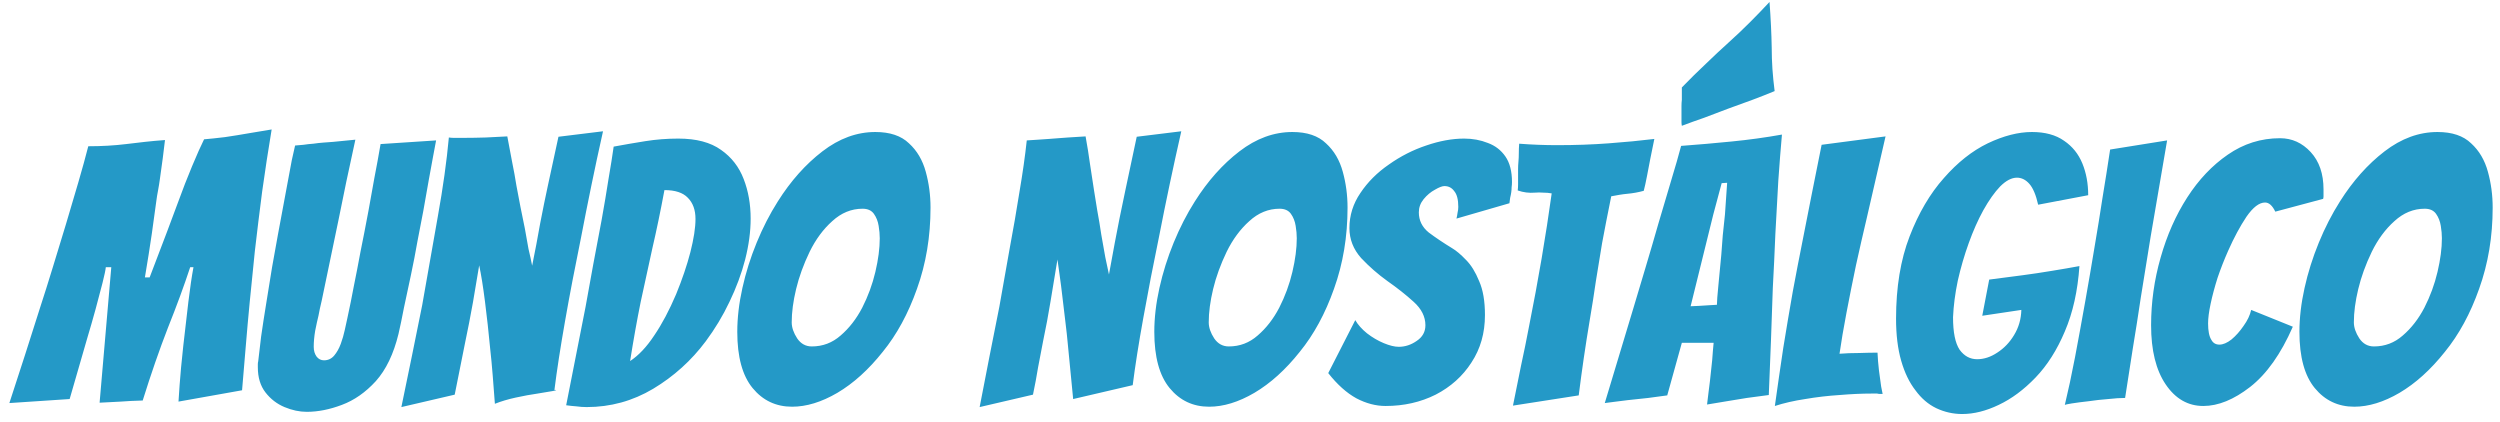 <svg width="219" height="37" viewBox="0 0 219 37" fill="none" xmlns="http://www.w3.org/2000/svg">
<path d="M0.821 35.308C1.76 32.449 2.656 29.665 3.509 26.956C3.872 25.847 4.245 24.663 4.629 23.404C5.013 22.145 5.397 20.887 5.781 19.628C6.165 18.348 6.528 17.121 6.869 15.948C7.211 14.775 7.499 13.729 7.733 12.812C8.907 12.812 10.016 12.748 11.061 12.62C11.595 12.556 12.139 12.492 12.693 12.428C13.269 12.364 13.856 12.311 14.453 12.268L14.261 13.836C14.219 14.135 14.176 14.444 14.133 14.764C14.091 15.063 14.048 15.372 14.005 15.692C13.963 16.012 13.909 16.343 13.845 16.684C13.781 17.004 13.728 17.335 13.685 17.676C13.6 18.337 13.472 19.265 13.301 20.46C13.131 21.633 12.928 22.913 12.693 24.3H13.109C13.728 22.679 14.24 21.335 14.645 20.268C15.051 19.18 15.381 18.295 15.637 17.612C16 16.609 16.395 15.596 16.821 14.572C17.248 13.548 17.6 12.759 17.877 12.204C18.389 12.161 18.997 12.097 19.701 12.012C20.427 11.905 21.152 11.788 21.877 11.66C22.624 11.532 23.264 11.425 23.797 11.34C23.499 13.132 23.221 14.945 22.965 16.78C22.731 18.593 22.517 20.332 22.325 21.996C22.155 23.639 22.005 25.121 21.877 26.444C21.749 27.767 21.632 29.079 21.525 30.38C21.419 31.66 21.312 32.929 21.205 34.188L15.637 35.18C15.637 35.137 15.669 34.657 15.733 33.74C15.797 32.823 15.904 31.681 16.053 30.316C16.203 28.951 16.352 27.66 16.501 26.444C16.651 25.207 16.8 24.193 16.949 23.404H16.661C16.128 25.025 15.477 26.796 14.709 28.716C13.963 30.636 13.227 32.759 12.501 35.084C11.755 35.105 11.115 35.137 10.581 35.18C10.048 35.201 9.429 35.233 8.725 35.276L9.749 23.404H9.269C9.248 23.639 9.152 24.097 8.981 24.78C8.811 25.441 8.608 26.209 8.373 27.084C8.139 27.937 7.893 28.791 7.637 29.644C6.677 32.993 6.165 34.764 6.101 34.956L0.821 35.308ZM26.874 36.076C26.234 36.076 25.583 35.937 24.922 35.66C24.26 35.383 23.706 34.956 23.258 34.38C22.81 33.804 22.586 33.068 22.586 32.172V31.916C22.586 31.809 22.596 31.724 22.618 31.66C22.682 31.105 22.767 30.38 22.874 29.484C23.002 28.588 23.151 27.617 23.322 26.572C23.492 25.505 23.663 24.449 23.834 23.404C24.026 22.359 24.196 21.409 24.346 20.556C24.666 18.849 24.922 17.473 25.114 16.428C25.306 15.383 25.455 14.583 25.562 14.028C25.69 13.452 25.786 13.025 25.85 12.748C26.084 12.727 26.33 12.705 26.586 12.684C26.863 12.641 27.151 12.609 27.45 12.588C27.748 12.545 28.036 12.513 28.314 12.492C28.612 12.471 28.9 12.449 29.178 12.428L31.13 12.236C30.852 13.537 30.586 14.775 30.33 15.948C30.095 17.1 29.871 18.199 29.658 19.244L28.186 26.316C28.058 26.849 27.962 27.297 27.898 27.66C27.812 28.001 27.716 28.439 27.61 28.972C27.524 29.484 27.482 29.953 27.482 30.38C27.482 30.721 27.567 31.009 27.738 31.244C27.908 31.457 28.122 31.564 28.378 31.564C28.74 31.564 29.039 31.425 29.274 31.148C29.508 30.871 29.7 30.529 29.85 30.124C29.999 29.719 30.116 29.313 30.202 28.908C30.287 28.481 30.362 28.14 30.426 27.884C30.639 26.903 30.831 25.953 31.002 25.036C31.194 24.097 31.386 23.105 31.578 22.06C31.791 21.015 32.026 19.809 32.282 18.444C32.452 17.505 32.623 16.556 32.794 15.596C32.986 14.615 33.167 13.623 33.338 12.62L38.202 12.3C38.202 12.3 38.106 12.812 37.914 13.836C37.722 14.86 37.444 16.407 37.082 18.476C36.932 19.265 36.762 20.151 36.57 21.132C36.399 22.113 36.207 23.105 35.994 24.108C35.78 25.111 35.578 26.06 35.386 26.956C35.215 27.852 35.055 28.62 34.906 29.26C34.479 31.009 33.818 32.385 32.922 33.388C32.026 34.369 31.034 35.063 29.946 35.468C28.879 35.873 27.855 36.076 26.874 36.076ZM35.16 35.66C35.8 32.588 36.408 29.612 36.984 26.732C37.453 24.023 37.912 21.42 38.36 18.924C38.808 16.428 39.128 14.135 39.32 12.044C39.469 12.065 39.597 12.076 39.704 12.076C39.832 12.076 39.939 12.076 40.024 12.076H40.696C41.251 12.076 41.869 12.065 42.552 12.044C43.235 12.001 43.864 11.969 44.44 11.948C44.589 12.695 44.728 13.431 44.856 14.156C45.005 14.881 45.133 15.585 45.24 16.268C45.347 16.865 45.464 17.484 45.592 18.124C45.72 18.743 45.848 19.372 45.976 20.012C46.083 20.652 46.189 21.249 46.296 21.804C46.424 22.337 46.531 22.828 46.616 23.276C46.872 22.017 47.107 20.78 47.32 19.564C47.555 18.348 47.779 17.249 47.992 16.268L48.92 11.98L52.824 11.5C52.461 13.121 52.12 14.711 51.8 16.268C51.48 17.825 51.181 19.329 50.904 20.78C50.371 23.383 49.901 25.836 49.496 28.14C49.091 30.444 48.781 32.449 48.568 34.156C48.803 34.156 48.76 34.188 48.44 34.252C48.141 34.295 47.693 34.369 47.096 34.476C46.499 34.561 45.859 34.679 45.176 34.828C44.493 34.977 43.885 35.159 43.352 35.372C43.288 34.519 43.224 33.687 43.16 32.876C43.096 32.065 43.021 31.276 42.936 30.508C42.808 29.143 42.659 27.788 42.488 26.444C42.317 25.1 42.147 24.033 41.976 23.244C41.827 24.183 41.645 25.26 41.432 26.476C41.219 27.671 40.984 28.876 40.728 30.092L39.832 34.572L35.16 35.66ZM51.389 35.66C51.09 35.66 50.791 35.639 50.493 35.596C50.194 35.575 49.895 35.543 49.597 35.5L51.293 26.892C51.506 25.719 51.73 24.481 51.965 23.18C52.221 21.857 52.466 20.556 52.701 19.276C52.935 17.975 53.138 16.769 53.309 15.66C53.501 14.551 53.65 13.612 53.757 12.844C54.674 12.673 55.602 12.513 56.541 12.364C57.479 12.215 58.439 12.14 59.421 12.14C60.999 12.14 62.247 12.471 63.165 13.132C64.082 13.772 64.743 14.625 65.149 15.692C65.554 16.737 65.757 17.889 65.757 19.148C65.757 20.279 65.597 21.473 65.277 22.732C64.957 23.969 64.498 25.207 63.901 26.444C63.325 27.66 62.631 28.812 61.821 29.9C60.562 31.585 59.026 32.972 57.213 34.06C55.421 35.127 53.479 35.66 51.389 35.66ZM55.197 31.628C55.943 31.137 56.647 30.391 57.309 29.388C57.991 28.385 58.631 27.18 59.229 25.772C59.762 24.471 60.178 23.244 60.477 22.092C60.775 20.919 60.925 19.948 60.925 19.18C60.925 18.391 60.701 17.772 60.253 17.324C59.826 16.876 59.143 16.652 58.205 16.652C57.863 18.487 57.511 20.183 57.149 21.74C56.807 23.297 56.466 24.865 56.125 26.444C55.805 28.023 55.495 29.751 55.197 31.628ZM69.386 35.628C67.978 35.628 66.826 35.084 65.93 33.996C65.034 32.908 64.586 31.265 64.586 29.068C64.586 27.852 64.735 26.572 65.034 25.228C65.332 23.884 65.748 22.561 66.282 21.26C66.815 19.959 67.434 18.753 68.138 17.644C69.268 15.852 70.57 14.391 72.042 13.26C73.514 12.129 75.06 11.564 76.682 11.564C77.962 11.564 78.943 11.895 79.626 12.556C80.33 13.196 80.82 14.028 81.098 15.052C81.375 16.055 81.514 17.1 81.514 18.188C81.514 20.727 81.119 23.095 80.33 25.292C79.562 27.468 78.559 29.313 77.322 30.828C76.084 32.385 74.762 33.58 73.354 34.412C71.967 35.223 70.644 35.628 69.386 35.628ZM71.114 30.348C72.074 30.348 72.916 30.028 73.642 29.388C74.388 28.748 75.018 27.937 75.53 26.956C76.042 25.953 76.426 24.908 76.682 23.82C76.938 22.732 77.066 21.751 77.066 20.876C77.066 20.535 77.034 20.172 76.97 19.788C76.906 19.383 76.767 19.031 76.554 18.732C76.34 18.433 76.01 18.284 75.562 18.284C74.58 18.284 73.695 18.647 72.906 19.372C72.116 20.076 71.455 20.972 70.922 22.06C70.388 23.169 69.994 24.257 69.738 25.324C69.482 26.391 69.354 27.361 69.354 28.236C69.354 28.684 69.514 29.153 69.834 29.644C70.154 30.113 70.58 30.348 71.114 30.348ZM85.817 35.66C86.116 34.145 86.404 32.663 86.681 31.212C86.98 29.74 87.268 28.289 87.545 26.86C87.844 25.196 88.142 23.511 88.441 21.804C88.761 20.097 89.049 18.433 89.305 16.812C89.582 15.191 89.796 13.687 89.945 12.3C90.286 12.279 90.617 12.257 90.937 12.236C91.257 12.215 91.566 12.193 91.865 12.172C92.142 12.151 92.42 12.129 92.697 12.108C92.996 12.087 93.284 12.065 93.561 12.044L95.097 11.948C95.246 12.759 95.374 13.559 95.481 14.348C95.609 15.137 95.726 15.905 95.833 16.652C95.918 17.164 96.014 17.761 96.121 18.444C96.249 19.127 96.366 19.831 96.473 20.556C96.601 21.26 96.718 21.921 96.825 22.54C96.953 23.159 97.06 23.66 97.145 24.044C97.358 22.913 97.529 21.985 97.657 21.26C97.806 20.513 97.945 19.799 98.073 19.116C98.222 18.412 98.393 17.591 98.585 16.652L99.577 11.98L103.481 11.5C103.118 13.1 102.777 14.657 102.457 16.172C102.137 17.687 101.838 19.159 101.561 20.588C101.028 23.169 100.558 25.591 100.153 27.852C99.748 30.092 99.438 32.055 99.225 33.74L94.009 34.956L93.529 30.028C93.486 29.537 93.422 28.951 93.337 28.268C93.252 27.564 93.166 26.849 93.081 26.124C92.996 25.377 92.91 24.705 92.825 24.108C92.74 23.489 92.676 23.031 92.633 22.732C92.42 23.991 92.217 25.217 92.025 26.412C91.833 27.585 91.62 28.727 91.385 29.836C91.236 30.583 91.086 31.361 90.937 32.172C90.809 32.961 90.66 33.761 90.489 34.572L85.817 35.66ZM105.917 35.628C104.509 35.628 103.357 35.084 102.461 33.996C101.565 32.908 101.117 31.265 101.117 29.068C101.117 27.852 101.266 26.572 101.565 25.228C101.864 23.884 102.28 22.561 102.813 21.26C103.346 19.959 103.965 18.753 104.669 17.644C105.8 15.852 107.101 14.391 108.573 13.26C110.045 12.129 111.592 11.564 113.213 11.564C114.493 11.564 115.474 11.895 116.157 12.556C116.861 13.196 117.352 14.028 117.629 15.052C117.906 16.055 118.045 17.1 118.045 18.188C118.045 20.727 117.65 23.095 116.861 25.292C116.093 27.468 115.09 29.313 113.853 30.828C112.616 32.385 111.293 33.58 109.885 34.412C108.498 35.223 107.176 35.628 105.917 35.628ZM107.645 30.348C108.605 30.348 109.448 30.028 110.173 29.388C110.92 28.748 111.549 27.937 112.061 26.956C112.573 25.953 112.957 24.908 113.213 23.82C113.469 22.732 113.597 21.751 113.597 20.876C113.597 20.535 113.565 20.172 113.501 19.788C113.437 19.383 113.298 19.031 113.085 18.732C112.872 18.433 112.541 18.284 112.093 18.284C111.112 18.284 110.226 18.647 109.437 19.372C108.648 20.076 107.986 20.972 107.453 22.06C106.92 23.169 106.525 24.257 106.269 25.324C106.013 26.391 105.885 27.361 105.885 28.236C105.885 28.684 106.045 29.153 106.365 29.644C106.685 30.113 107.112 30.348 107.645 30.348ZM121.378 35.564C120.525 35.564 119.672 35.34 118.818 34.892C117.965 34.423 117.144 33.687 116.354 32.684L118.722 28.044C118.957 28.449 119.298 28.833 119.746 29.196C120.216 29.559 120.706 29.847 121.218 30.06C121.73 30.273 122.168 30.38 122.53 30.38C123.085 30.38 123.608 30.209 124.098 29.868C124.61 29.527 124.866 29.068 124.866 28.492C124.866 27.745 124.525 27.063 123.842 26.444C123.16 25.825 122.392 25.217 121.538 24.62C120.706 24.023 119.938 23.351 119.234 22.604C118.552 21.836 118.21 20.961 118.21 19.98C118.21 18.871 118.53 17.847 119.17 16.908C119.81 15.948 120.642 15.116 121.666 14.412C122.69 13.687 123.778 13.132 124.93 12.748C126.104 12.343 127.213 12.14 128.258 12.14C129.005 12.14 129.698 12.268 130.338 12.524C130.978 12.759 131.49 13.153 131.874 13.708C132.258 14.263 132.45 15.009 132.45 15.948C132.45 16.097 132.44 16.247 132.418 16.396C132.418 16.545 132.408 16.695 132.386 16.844C132.365 16.993 132.333 17.153 132.29 17.324C132.269 17.473 132.248 17.633 132.226 17.804L127.586 19.148C127.629 18.977 127.661 18.807 127.682 18.636C127.725 18.465 127.746 18.295 127.746 18.124C127.746 17.484 127.629 17.025 127.394 16.748C127.181 16.449 126.893 16.3 126.53 16.3C126.338 16.3 126.061 16.407 125.698 16.62C125.336 16.812 125.005 17.089 124.706 17.452C124.429 17.793 124.29 18.177 124.29 18.604C124.29 19.308 124.578 19.895 125.154 20.364C125.752 20.812 126.434 21.271 127.202 21.74C127.565 21.953 127.97 22.295 128.418 22.764C128.866 23.212 129.25 23.831 129.57 24.62C129.912 25.388 130.082 26.38 130.082 27.596C130.082 29.175 129.688 30.561 128.898 31.756C128.13 32.951 127.085 33.889 125.762 34.572C124.44 35.233 122.978 35.564 121.378 35.564ZM132.536 35.532C132.771 34.359 133.006 33.196 133.24 32.044C133.496 30.871 133.731 29.719 133.944 28.588C134.755 24.535 135.416 20.652 135.928 16.94C135.694 16.897 135.448 16.876 135.192 16.876C134.936 16.855 134.691 16.855 134.456 16.876C133.944 16.919 133.443 16.855 132.952 16.684C132.974 16.513 132.984 16.332 132.984 16.14C132.984 15.927 132.984 15.713 132.984 15.5C132.984 15.265 132.984 15.041 132.984 14.828C132.984 14.593 132.995 14.369 133.016 14.156C133.038 13.921 133.048 13.676 133.048 13.42C133.048 13.143 133.059 12.865 133.08 12.588C133.635 12.631 134.19 12.663 134.744 12.684C135.299 12.705 135.854 12.716 136.408 12.716C137.987 12.716 139.491 12.663 140.92 12.556C142.371 12.449 143.704 12.321 144.92 12.172L144.568 13.9L144.28 15.404C144.174 15.959 144.078 16.396 143.992 16.716C143.758 16.78 143.523 16.833 143.288 16.876C143.054 16.919 142.819 16.951 142.584 16.972C142.35 16.993 142.104 17.025 141.848 17.068C141.614 17.111 141.379 17.153 141.144 17.196C140.824 18.775 140.558 20.14 140.344 21.292C140.152 22.444 139.971 23.553 139.8 24.62C139.651 25.665 139.47 26.817 139.256 28.076C138.894 30.231 138.574 32.417 138.296 34.636L132.536 35.532ZM149.538 35.436C149.581 35.073 149.623 34.721 149.666 34.38C149.709 34.039 149.751 33.697 149.794 33.356L149.986 31.564C150.007 31.265 150.029 30.988 150.05 30.732C150.071 30.476 150.093 30.241 150.114 30.028H147.33L146.05 34.636C145.581 34.7 145.026 34.775 144.386 34.86C143.746 34.924 143.149 34.988 142.594 35.052C142.253 35.095 141.911 35.137 141.57 35.18C141.25 35.223 140.919 35.265 140.578 35.308L143.106 26.924C143.405 25.921 143.746 24.78 144.13 23.5C144.514 22.22 144.898 20.908 145.282 19.564C145.687 18.22 146.061 16.961 146.402 15.788C146.765 14.593 147.053 13.591 147.266 12.78C148.717 12.673 150.189 12.545 151.682 12.396C153.197 12.247 154.669 12.044 156.098 11.788C155.991 12.983 155.885 14.337 155.778 15.852C155.693 17.345 155.607 18.892 155.522 20.492C155.458 22.092 155.383 23.671 155.298 25.228C155.255 26.7 155.202 28.225 155.138 29.804C155.074 31.361 155.01 32.961 154.946 34.604C154.626 34.647 154.306 34.689 153.986 34.732C153.666 34.775 153.346 34.817 153.026 34.86C152.493 34.945 151.906 35.041 151.266 35.148C150.626 35.255 150.05 35.351 149.538 35.436ZM148.098 26.828C148.226 26.828 148.461 26.817 148.802 26.796C149.165 26.775 149.506 26.753 149.826 26.732C150.146 26.711 150.338 26.7 150.402 26.7C150.402 26.423 150.445 25.857 150.53 25.004C150.615 24.151 150.701 23.255 150.786 22.316C150.829 21.761 150.871 21.196 150.914 20.62C150.978 20.023 151.042 19.415 151.106 18.796L151.298 16.012L150.818 16.044L150.082 18.796L148.098 26.828ZM147.33 11.02C147.309 10.913 147.298 10.807 147.298 10.7C147.298 10.572 147.298 10.465 147.298 10.38V9.804C147.298 9.633 147.298 9.463 147.298 9.292C147.298 9.1 147.309 8.919 147.33 8.748V7.66C148.055 6.913 148.759 6.22 149.442 5.58C150.125 4.919 150.786 4.3 151.426 3.724C152.066 3.148 152.685 2.561 153.282 1.964C153.879 1.367 154.455 0.769 155.01 0.172C155.117 1.623 155.181 2.956 155.202 4.172C155.202 4.791 155.223 5.42 155.266 6.06C155.309 6.679 155.373 7.319 155.458 7.98C154.839 8.236 154.189 8.492 153.506 8.748C152.823 9.004 152.119 9.26 151.394 9.516C150.669 9.793 149.965 10.06 149.282 10.316C148.599 10.551 147.949 10.785 147.33 11.02ZM155.478 35.564C155.712 33.879 155.958 32.183 156.214 30.476C156.491 28.769 156.768 27.127 157.046 25.548C157.344 23.948 157.622 22.508 157.878 21.228C158.155 19.841 158.432 18.433 158.71 17.004C158.987 15.575 159.275 14.135 159.574 12.684L165.174 11.948L163.51 19.18C163.211 20.439 162.902 21.793 162.582 23.244C162.283 24.673 162.006 26.06 161.75 27.404C161.494 28.748 161.291 29.943 161.142 30.988C161.675 30.945 162.24 30.924 162.838 30.924C163.456 30.903 164 30.892 164.47 30.892C164.491 31.383 164.534 31.905 164.598 32.46C164.662 32.993 164.726 33.463 164.79 33.868C164.875 34.252 164.918 34.465 164.918 34.508C164.832 34.508 164.747 34.508 164.662 34.508C164.598 34.508 164.523 34.497 164.438 34.476H163.926C163.094 34.476 162.166 34.519 161.142 34.604C160.139 34.668 159.136 34.785 158.134 34.956C157.152 35.105 156.267 35.308 155.478 35.564ZM171.886 36.268C171.097 36.268 170.339 36.097 169.614 35.756C168.91 35.415 168.302 34.892 167.79 34.188C167.257 33.505 166.841 32.641 166.542 31.596C166.243 30.551 166.094 29.324 166.094 27.916C166.094 25.164 166.489 22.764 167.278 20.716C168.067 18.668 169.07 16.961 170.286 15.596C171.481 14.231 172.761 13.217 174.126 12.556C175.513 11.895 176.803 11.564 177.998 11.564C179.15 11.564 180.089 11.82 180.814 12.332C181.539 12.823 182.073 13.484 182.414 14.316C182.755 15.148 182.926 16.076 182.926 17.1L178.542 17.932C178.35 17.079 178.094 16.471 177.774 16.108C177.454 15.745 177.091 15.564 176.686 15.564C176.217 15.564 175.726 15.82 175.214 16.332C174.723 16.844 174.233 17.537 173.742 18.412C173.273 19.265 172.846 20.225 172.462 21.292C172.078 22.359 171.758 23.457 171.502 24.588C171.267 25.719 171.129 26.785 171.086 27.788C171.086 29.111 171.278 30.06 171.662 30.636C172.067 31.191 172.579 31.468 173.198 31.468C173.795 31.468 174.382 31.276 174.958 30.892C175.555 30.508 176.046 29.996 176.43 29.356C176.835 28.695 177.049 27.959 177.07 27.148L173.646 27.66L174.254 24.492L177.198 24.108C178.009 24.001 178.862 23.873 179.758 23.724C180.675 23.575 181.475 23.436 182.158 23.308C182.009 25.484 181.582 27.393 180.878 29.036C180.195 30.657 179.342 32.001 178.318 33.068C177.294 34.135 176.217 34.935 175.086 35.468C173.977 36.001 172.91 36.268 171.886 36.268ZM180.879 35.468C181.177 34.231 181.476 32.833 181.775 31.276C182.073 29.697 182.372 28.065 182.671 26.38C182.969 24.695 183.247 23.073 183.503 21.516C183.737 20.151 183.961 18.764 184.175 17.356C184.409 15.948 184.633 14.529 184.847 13.1L189.839 12.3L188.399 20.716C188.079 22.7 187.791 24.481 187.535 26.06C187.3 27.639 187.065 29.132 186.831 30.54C186.617 31.948 186.393 33.388 186.159 34.86C185.753 34.86 185.263 34.892 184.687 34.956C184.111 34.999 183.535 35.063 182.959 35.148C182.383 35.212 181.892 35.276 181.487 35.34C181.103 35.404 180.9 35.447 180.879 35.468ZM193.012 35.564C191.668 35.564 190.569 34.935 189.716 33.676C188.862 32.417 188.436 30.689 188.436 28.492C188.436 26.487 188.713 24.513 189.268 22.572C189.822 20.609 190.601 18.849 191.604 17.292C192.606 15.735 193.79 14.487 195.156 13.548C196.542 12.588 198.068 12.108 199.732 12.108C200.777 12.108 201.673 12.513 202.42 13.324C203.166 14.135 203.54 15.223 203.54 16.588V16.972C203.54 17.057 203.54 17.132 203.54 17.196C203.54 17.26 203.529 17.335 203.508 17.42L199.316 18.54C199.06 18.007 198.761 17.74 198.42 17.74C197.908 17.74 197.364 18.156 196.788 18.988C196.233 19.82 195.7 20.812 195.188 21.964C194.846 22.732 194.537 23.521 194.26 24.332C194.004 25.143 193.801 25.9 193.652 26.604C193.502 27.308 193.428 27.884 193.428 28.332C193.428 28.993 193.524 29.473 193.716 29.772C193.865 30.049 194.1 30.188 194.42 30.188C194.74 30.188 195.092 30.039 195.476 29.74C195.86 29.42 196.212 29.025 196.532 28.556C196.873 28.087 197.097 27.617 197.204 27.148L200.852 28.62C199.806 31.009 198.558 32.769 197.108 33.9C195.678 35.009 194.313 35.564 193.012 35.564ZM206.23 35.628C204.822 35.628 203.67 35.084 202.774 33.996C201.878 32.908 201.43 31.265 201.43 29.068C201.43 27.852 201.579 26.572 201.878 25.228C202.176 23.884 202.592 22.561 203.126 21.26C203.659 19.959 204.278 18.753 204.982 17.644C206.112 15.852 207.414 14.391 208.885 13.26C210.358 12.129 211.904 11.564 213.526 11.564C214.806 11.564 215.787 11.895 216.47 12.556C217.174 13.196 217.664 14.028 217.942 15.052C218.219 16.055 218.358 17.1 218.358 18.188C218.358 20.727 217.963 23.095 217.174 25.292C216.406 27.468 215.403 29.313 214.166 30.828C212.928 32.385 211.606 33.58 210.198 34.412C208.811 35.223 207.488 35.628 206.23 35.628ZM207.958 30.348C208.918 30.348 209.76 30.028 210.486 29.388C211.232 28.748 211.862 27.937 212.374 26.956C212.886 25.953 213.27 24.908 213.526 23.82C213.782 22.732 213.91 21.751 213.91 20.876C213.91 20.535 213.878 20.172 213.814 19.788C213.75 19.383 213.611 19.031 213.398 18.732C213.184 18.433 212.854 18.284 212.406 18.284C211.424 18.284 210.539 18.647 209.75 19.372C208.96 20.076 208.299 20.972 207.766 22.06C207.232 23.169 206.838 24.257 206.582 25.324C206.326 26.391 206.198 27.361 206.198 28.236C206.198 28.684 206.358 29.153 206.678 29.644C206.998 30.113 207.424 30.348 207.958 30.348Z" fill="#2499C7"/>
</svg>

